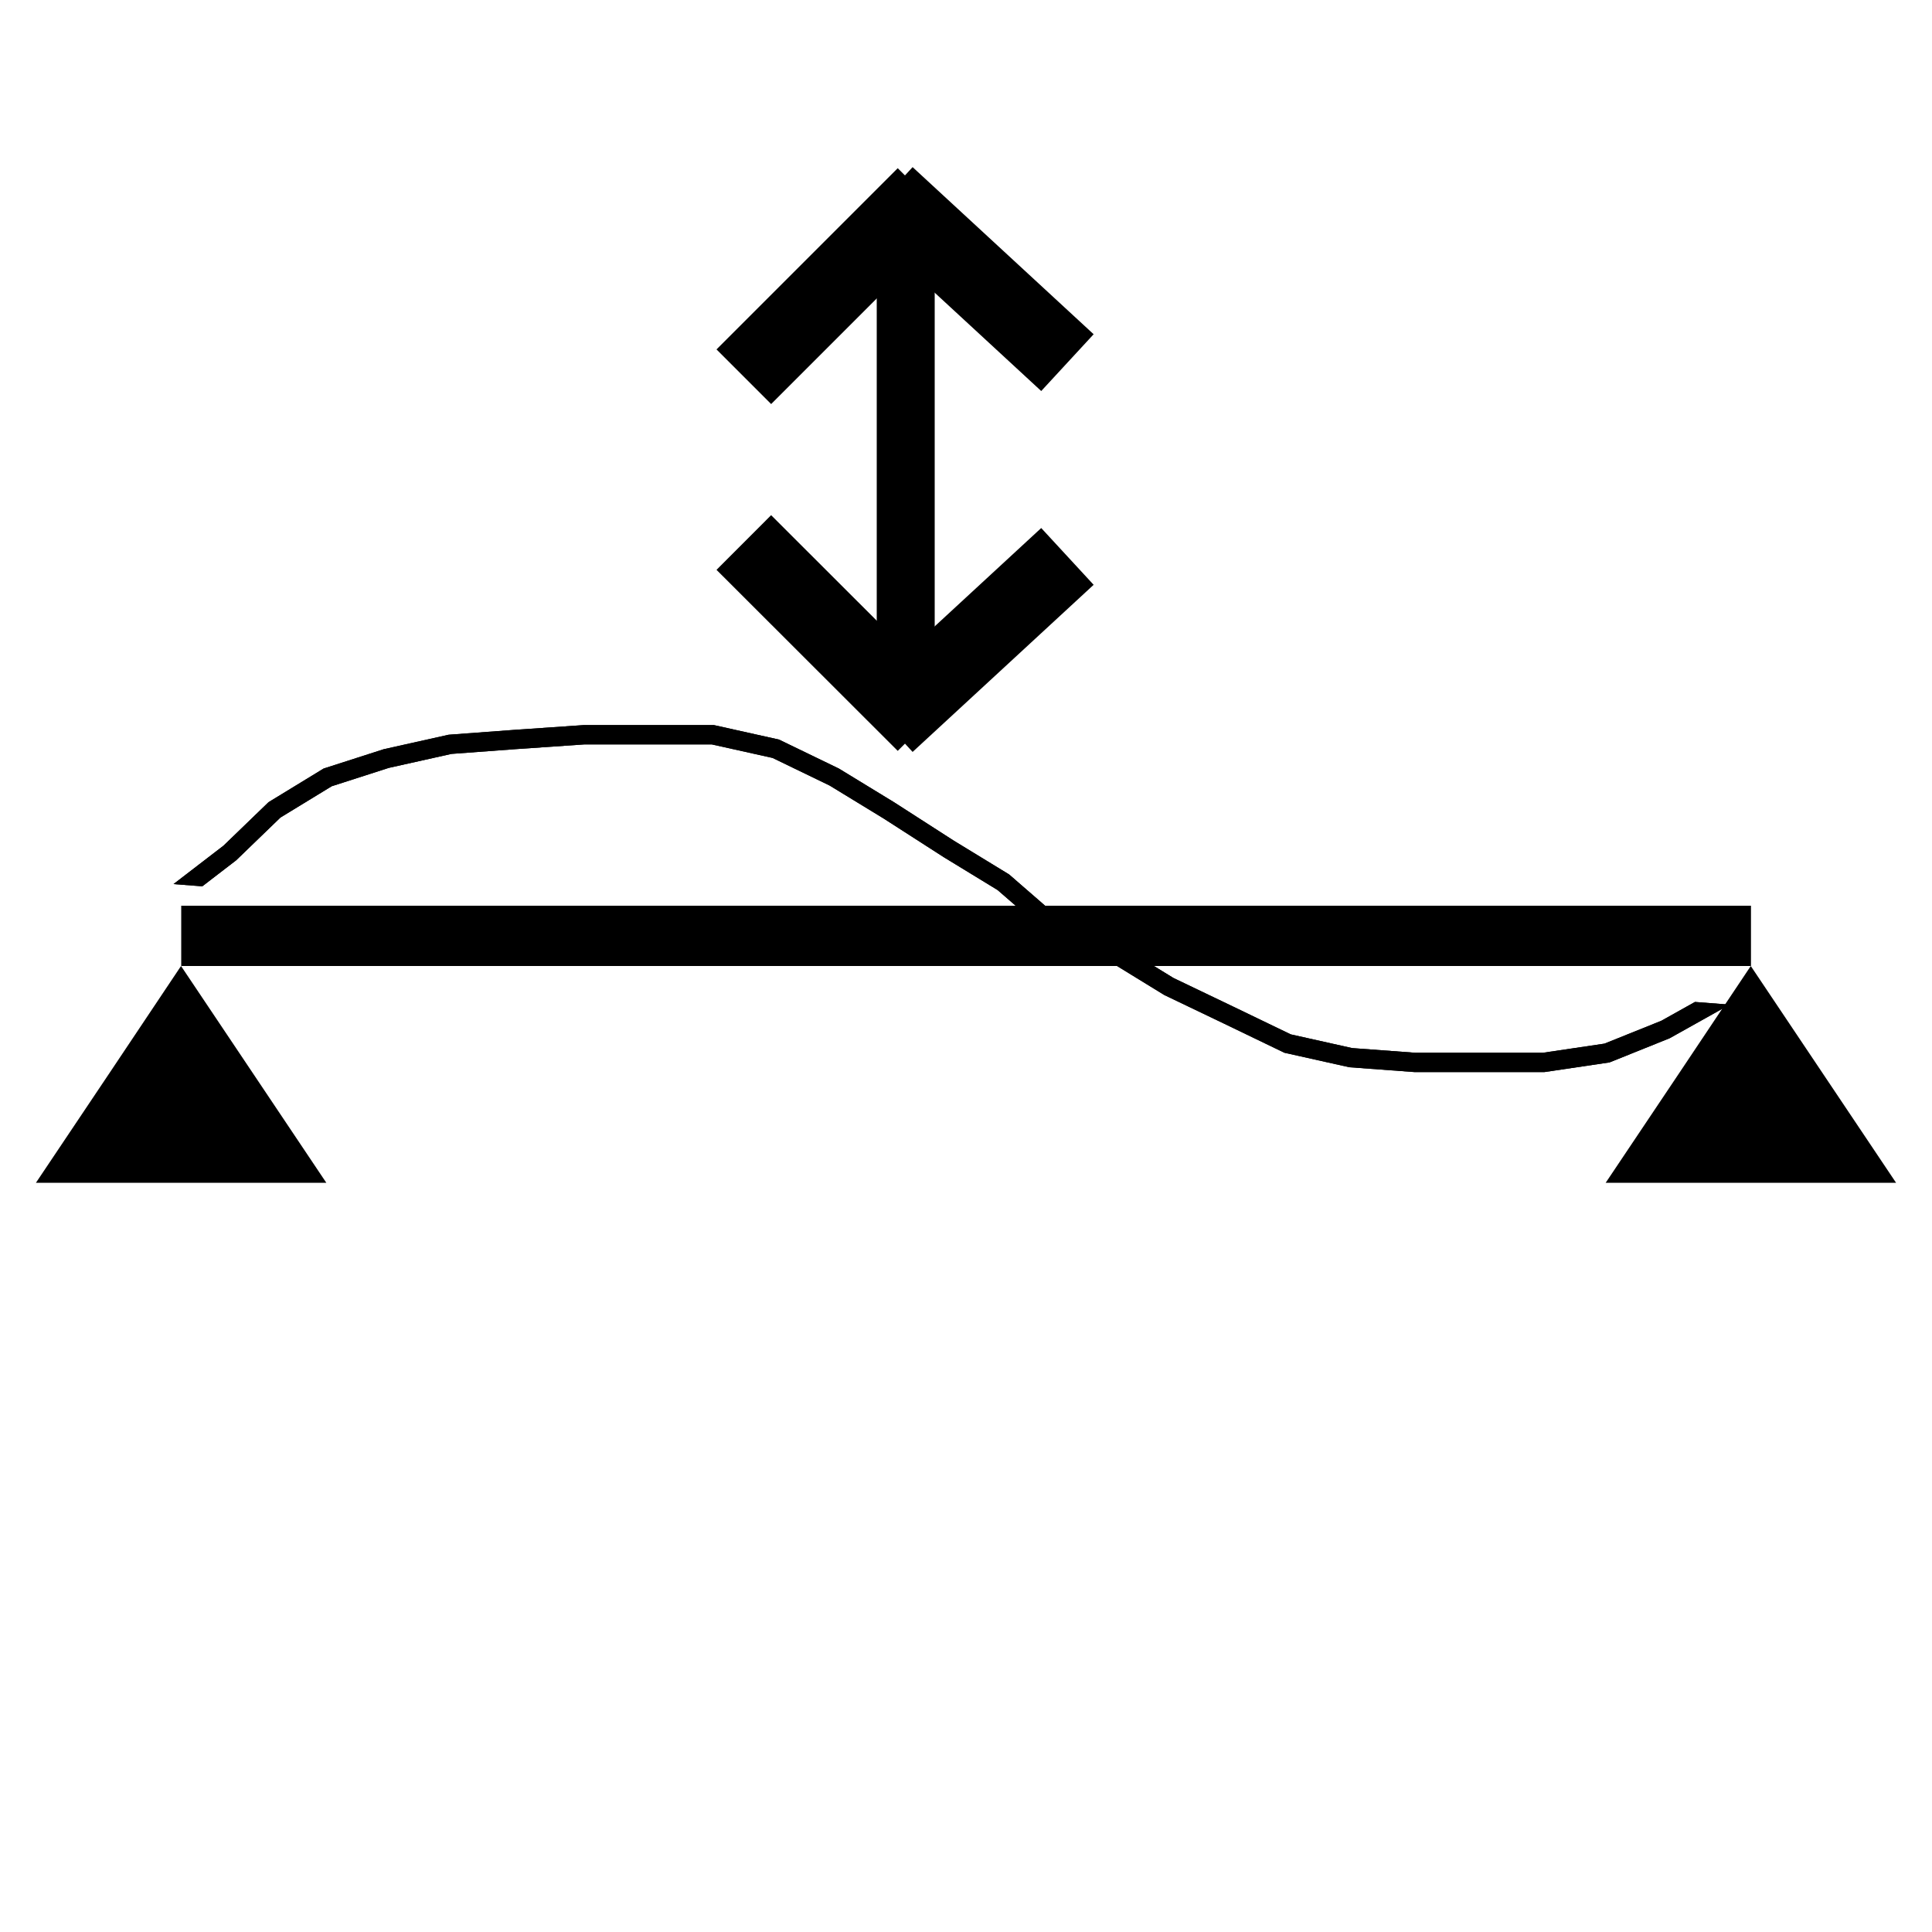 <?xml version="1.0" encoding="UTF-8" standalone="no"?>
<!DOCTYPE svg PUBLIC "-//W3C//DTD SVG 1.1//EN" "http://www.w3.org/Graphics/SVG/1.1/DTD/svg11.dtd">
<svg version="1.1" xmlns="http://www.w3.org/2000/svg" xmlns:xlink="http://www.w3.org/1999/xlink" preserveAspectRatio="xMidYMid meet" viewBox="0 0 100 100" width="100" height="100"><defs><path d="M9.38 46.88L90.63 46.88L90.63 50L9.38 50L9.38 46.88Z" id="ck313TS3M"></path><path d="" id="bjw6A4G0P"></path><path d="" id="c3ca6r8IXM"></path><path d="M38.5 28.08L47.88 37.45" id="a5mdUDzUH"></path><path d="M55.25 28.8L45.88 37.45" id="a3iDM2CPa3"></path><path d="M13.13 55.61L16.89 61.22L9.37 61.22L1.86 61.22L5.62 55.61L9.37 50L13.13 55.61Z" id="f7tN6xyfkW"></path><path d="M94.38 55.61L98.14 61.22L90.62 61.22L83.11 61.22L86.87 55.61L90.62 50L94.38 55.61Z" id="a8PopQJJw"></path><path d="M8.98 45.76L11.57 43.77L13.9 41.52L16.75 39.78L19.86 38.78L23.22 38.03L26.59 37.78L30.22 37.53L33.58 37.53L36.95 37.53L40.32 38.28L43.42 39.78L46.27 41.52L49.38 43.52L52.23 45.26L54.82 47.51L57.41 49.75L60.26 51.5L63.37 52.99L66.48 54.49L69.84 55.24L73.21 55.49L76.58 55.49L79.94 55.49L83.31 54.99L86.42 53.74L89.53 52" id="a7BDBJ0qDv"></path><clipPath id="clipa4hQtXAX0B"><use xlink:href="#a7BDBJ0qDv" opacity="1"></use></clipPath><clipPath id="clipa1Yicr5ITI"><use xlink:href="#a7BDBJ0qDv" opacity="1"></use></clipPath><path d="M38.5 19.5L47.88 10.12" id="b9g0H3b0I"></path><path d="M55.25 18.77L45.88 10.12" id="b1nYPS9rzt"></path><path d="M46.88 12.5L46.88 35.04" id="dirALctcc"></path></defs><g><g><g><use xlink:href="#ck313TS3M" opacity="1" fill="#000000" fill-opacity="1"></use></g><g><g><use xlink:href="#bjw6A4G0P" opacity="1" fill-opacity="0" stroke="#000000" stroke-width="1" stroke-opacity="1"></use></g></g><g><g><use xlink:href="#c3ca6r8IXM" opacity="1" fill-opacity="0" stroke="#000000" stroke-width="1" stroke-opacity="1"></use></g></g><g><g><use xlink:href="#a5mdUDzUH" opacity="1" fill-opacity="0" stroke="#000000" stroke-width="4" stroke-opacity="1"></use></g></g><g><g><use xlink:href="#a3iDM2CPa3" opacity="1" fill-opacity="0" stroke="#000000" stroke-width="4" stroke-opacity="1"></use></g></g><g><use xlink:href="#f7tN6xyfkW" opacity="1" fill="#000000" fill-opacity="1"></use></g><g><use xlink:href="#a8PopQJJw" opacity="1" fill="#000000" fill-opacity="1"></use></g><g><g clip-path="url(#clipa4hQtXAX0B)"><use xlink:href="#a7BDBJ0qDv" opacity="1" fill-opacity="0" stroke="#000000" stroke-width="2" stroke-opacity="1"></use></g><g clip-path="url(#clipa1Yicr5ITI)"><use xlink:href="#a7BDBJ0qDv" opacity="1" fill-opacity="0" stroke="#000000" stroke-width="2" stroke-opacity="1"></use></g></g><g><g><use xlink:href="#b9g0H3b0I" opacity="1" fill-opacity="0" stroke="#000000" stroke-width="4" stroke-opacity="1"></use></g></g><g><g><use xlink:href="#b1nYPS9rzt" opacity="1" fill-opacity="0" stroke="#000000" stroke-width="4" stroke-opacity="1"></use></g></g><g><g><use xlink:href="#dirALctcc" opacity="1" fill-opacity="0" stroke="#000000" stroke-width="3" stroke-opacity="1"></use></g></g></g></g></svg>